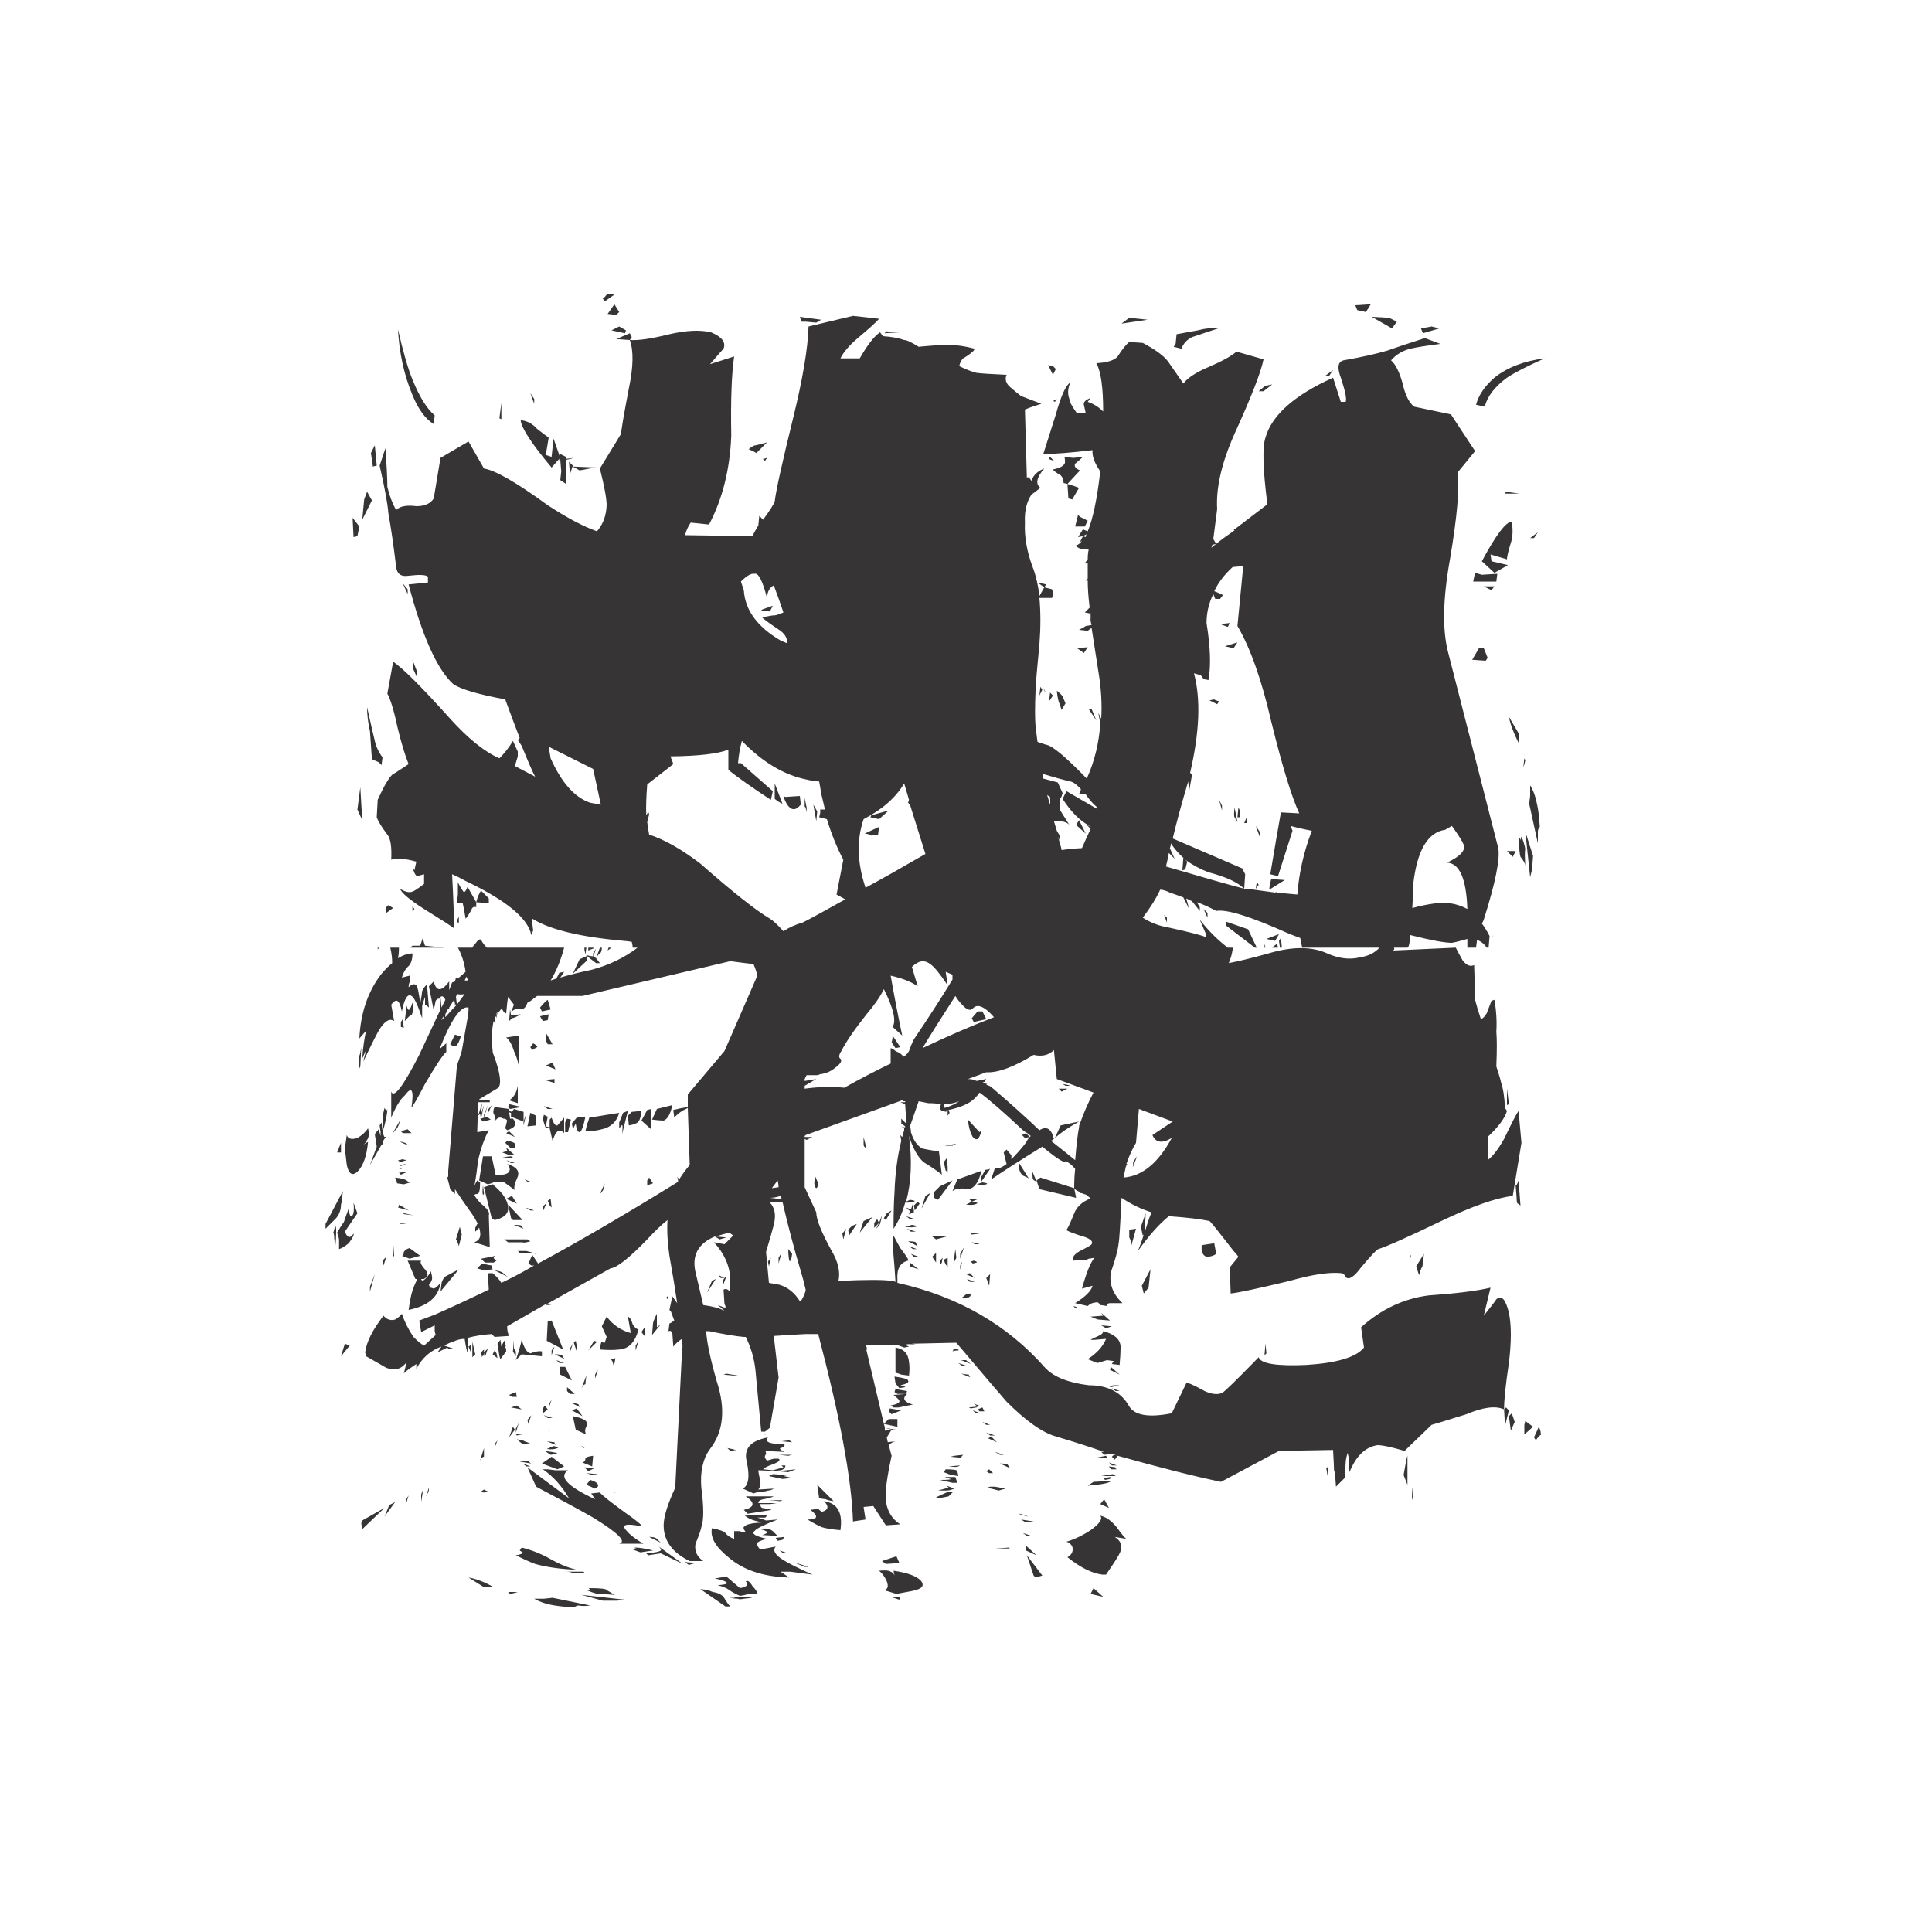 
<svg xmlns="http://www.w3.org/2000/svg" version="1.1" xmlns:xlink="http://www.w3.org/1999/xlink" preserveAspectRatio="none" x="0px" y="0px" width="100px" height="100px" viewBox="0 0 100 100">
<defs>
<g id="Layer1_0_FILL">
<path fill="#363435" stroke="none" d="
M 63.9 22.45
Q 65.2 19.6 65.4 18.6
L 64 18.2
Q 63.6 18.55 62.55 19 61.6 19.4 61.25 19.85 60.55 18.85 60.45 18.7 60.1 18.25 59.15 17.75
L 58.45 17.7
Q 58.2 17.9 57.85 18.45 57.6 18.75 56.75 18.8 57.1 19.45 57.1 21.3 56.75 20.95 56.3 20.8
L 56.45 20.6
Q 56.05 20.75 56.1 20.95
L 56.2 21.4 55.75 21.4
Q 55.35 20.85 55.35 20.65 55.2 20.25 55.4 19.8 55.05 20 54.65 21.45 54.05 23.35 54 23.5 54.85 23.5 56.55 23.3 56.5 23.75 56.95 24.4 56.7 26.55 56.3 27.5
L 56.05 27.4 55.8 27.8 56.05 27.75 56.25 27.65
Q 56.2 27.7 56.2 27.8
L 56.05 27.75 55.9 28.05 56 28
Q 55.85 28.2 55.65 28.25
L 55.9 28.4 56.35 28.45
Q 56.3 28.65 56.3 28.95
L 56.15 29.15 56.3 29.15
Q 56.3 29.5 56.3 29.95 56.25 30 56.2 30.05 56.25 30.05 56.3 30.05 56.3 30.65 56.4 31.45
L 56.15 31.7 56.4 31.75 56.45 31.75
Q 56.45 31.9 56.45 32.05
L 56.4 32.1 56.45 32.1
Q 56.45 32.2 56.5 32.35 56.25 32.4 56.2 32.4 56.15 32.45 55.85 32.6
L 56.3 32.65 56.5 32.5
Q 56.65 33.5 56.85 34.75 57.066 36.026 57 37.2
L 56.85 36.9 56.95 37.45
Q 56.851 38.97 56.25 40.3 54.597 38.595 54.15 38.55
L 53.7 38.4
Q 53.645 37.995 53.6 37.6 53.546 36.974 53.6 35.75
L 53.65 35.65 53.6 35.55
Q 53.679 34.606 53.8 33.35 53.9 32.05 53.8 30.95
L 54.45 30.95 54.5 30.8
Q 54.5 30.6 54.45 30.5
L 54.05 30.4 53.8 30.85
Q 53.7 30 53.45 29.35 53 28.15 53.05 27.05 53 26.05 53.5 25.45
L 53.4 25.6 53.85 25.25
Q 53.45 24.95 54.05 24.25 53.55 24.45 53.4 24.85
L 53.4 24.9
Q 53.2 24.6 53.15 24.75
L 53.05 21.2
Q 53.4 21.05 53.9 20.9
L 52.85 20.5
Q 52.65 20.35 52.3 20.05 51.95 19.75 52.1 19.4 50.95 19.35 50.55 19.3 50.15 19.2 49.65 18.95 49.7 18.7 49.85 18.55 50.2 18.35 50.4 18.15
L 50.45 18.05
Q 49.7 17.85 49.05 17.85 48.6 17.85 47.55 17.95 47 17.6 46.8 17.6 46.4 17.45 45.7 17.4
L 45.55 17.2
Q 45.1 17.5 44.5 18.55
L 43.5 18.55
Q 43.75 18.05 44.4 17.5 45.35 16.7 45.5 16.5
L 44.15 16.35 41.85 16.9
Q 41.8 18.6 41.05 21.65 40.2 25.1 40.1 25.95 40.056 26.128 39.5 26.9
L 39.3 26.7 39.25 27.2
Q 39.048 27.521 38.95 27.75
L 35.45 27.7
Q 35.578 27.293 35.75 27.05
L 36.7 27.15
Q 37.75 25.15 37.85 22.55 37.8 19.8 38 18.45
L 36.75 18.85
Q 37.35 18.15 37.45 18.05 37.65 17.55 36.8 17.2 35.95 17 34.65 17.3 33.25 17.65 32.6 17.6 32.9 18.45 32.55 20.1 32.15 22.2 32.15 22.45
L 31.05 24.25
Q 31.4 25.65 31.4 26.15 31.368 26.958 30.9 27.5 29.86 27.135 28.35 26.15 25.95 24.4 25.05 24.25
L 24.25 22.85 22.8 23.7 22.45 25.8
Q 22.2 26.2 21.55 26.2 20.8 26.1 20.5 26.4 20.2 25.85 20.05 25.2 20.05 24.6 19.95 23.2
L 19.65 24.1
Q 20.05 25.85 20.1 26.55 20.3 27.65 20.5 29.3 20.55 29.9 21.15 29.8 22 29.7 22.15 29.85
L 22.15 30.15 21.15 30.25
Q 22.2 34.25 23.45 35.4 24 35.8 26.15 36.2 26.55 37.3 26.9 38.2
L 26.8 38.3 27 38.6
Q 27.55 39.95 27.7 40.2
L 26.65 39.65 26.8 39.15 26.8 38.9 26.55 38.35
Q 26.25 38.85 25.85 39.25 24.7 38.75 23.3 37.2 21.1 34.75 20.35 34.25
L 20.05 35.9
Q 20.3 36.35 20.6 37.75 20.9 38.95 21.15 39.55 20.4 40.05 20.3 40.1 20 40.4 19.55 41.4
L 19.5 42.3
Q 19.6 42.6 20.05 43.2 20.3 43.5 20.25 44.5 20.65 44.35 21.55 44.6 21.5 44.8 21.45 45.05
L 21.35 44.85
Q 21.45 45.3 21.6 45.35
L 21.95 45.25 21.95 45.75
Q 21.5 46.1 21.35 46.15 21.1 46.25 20.7 46 20.85 46.35 21.95 47.05 23.4 47.95 23.5 48.05 23.5 47.1 23.4 45.25 23.75 45.4 24.1 45.6 27.25 47.1 27.5 48.4
L 27.6 48.15
Q 27.55 47.9 27.55 47.55 28.9 48.4 32.3 48.7 32.503 48.713 32.7 48.75 32.739 48.897 32.75 49.05
L 33 49.05
Q 31.95 49.85 30.6 50.2 29.65 50.4 29 50.6
L 29.2 50.3 28.95 50.35 28.8 50.65
Q 28.65 50.7 28.5 50.75 28.95 50 29.2 49.05
L 25.2 49.05
Q 25.021 48.878 24.9 48.65 24.8 48.55 24.6 48.85 24.484 48.966 24.45 49.05
L 23.7 49.05
Q 24 49.6 24.1 50.3
L 23.7 50.65
Q 23.65 50.6 23.6 50.6
L 23.55 50.8 23.4 50.85
Q 23.35 51 23.25 51.25
L 23.25 50.8
Q 22.65 51.6 22.45 50.8
L 22.2 51.05 22.45 52.3 22.55 51.8
Q 22.65 51.65 22.8 51.7 22.8 52.05 22.8 52.2
L 22.8 52.25
Q 22.15 53.65 21.7 54.6 20.45 57.05 20.25 56.5
L 20.25 57.85
Q 20.6 57 20.95 56.7 21.5 55.95 21.3 57.3 21.35 57.35 22 56.1 22.85 54.65 23.1 54.45
L 23.1 54 22.75 54.3
Q 23.65 52 24.25 52.15 24.25 52.25 24.25 52.3 24.25 52.4 24.2 52.55
L 24.2 52.7
Q 24.1 53.3 23.9 54.4 23.8 54.75 23.65 55.15
L 23.2 60.6
Q 23.2 60.7 23.2 60.9
L 23.15 60.95
Q 23.25 61.3 23.3 61.55
L 23.55 61.8 23.55 61.55
Q 23.84 62.007 24.3 62.65 24.6 63.05 24.75 63.4
L 24.7 63.35 24.6 63.55 24.6 63.75 24.8 63.55
Q 25 64.15 24.55 64.3
L 25.35 64.55 25.3 62.9
Q 25.4 62.7 24.9 62.3 24.65 62.05 24.55 61.85 24.6 61.8 24.7 61.8 24.85 61.8 24.85 61.2
L 24.7 61.1
Q 24.6 61.25 24.55 61.4 24.65 60.9 24.75 60.05 24.95 59.15 25.3 58.5
L 24.7 58.6 24.75 57.05
Q 25.2 57.05 25.35 57.05
L 25.35 56.95
Q 25.3 56.9 25 56.95 24.85 56.95 24.8 56.9
L 25.8 56.3
Q 26.05 55.95 25.55 54.6 25.5 54.5 25.5 54.4 25.4 53.5 25.55 52.85
L 25.65 52.95 25.6 52.65
Q 25.65 52.65 25.65 52.6 25.7 52.45 25.75 52.35
L 25.75 52.4 25.75 52.5
Q 25.95 52.15 26 52.25 26.1 52.45 26.2 52.45 26.25 51.85 26.3 51.6
L 26.6 52 26.45 52.4
Q 26.65 52.15 27 52.25 27.2 52.2 27.3 51.9 27.5 51.8 27.6 51.7
L 27.8 51.55 30.15 51.55 37.8 49.75
Q 38.55 49.85 39 49.9 39.15 50.25 39.2 50.5 38.55 52 37.5 54.4 36.65 55.4 35.6 56.65
L 35.6 57.3
Q 35.25 57.35 34.85 57.45
L 34.9 57.85
Q 35.15 57.55 35.6 57.35
L 35.7 60.3
Q 35.4 60.65 35.15 61.05
L 35.05 60.9
Q 35.1 61.05 35.1 61.2
L 35.05 61.2
Q 31 63.7 27.85 65.4
L 27.55 64.95 27.35 65.4 27.5 65.5 27.65 65.5
Q 26.8 66 25.95 66.4 25.8 66.15 25.5 65.9
L 25.25 65.9 25.3 66.75
Q 23.75 67.5 22.5 68.05 22.1 68.2 21.7 68.35
L 21.8 68.95 22.5 68.6 22.5 68.9 22.55 69.1 21.95 69.65
Q 21.75 69.55 21.4 69.2 21 68.6 20.8 68 20.7 68.15 20.45 68.3 20.1 68.4 19.85 68.1 19 69.2 18.9 70
L 18.95 70.2
Q 19.65 70.6 20 70.8 20.65 71.05 21.05 70.5
L 20.9 71.1
Q 20.95 71 21.55 70.6
L 21.55 70.85
Q 22 70 22.85 69.7
L 22.65 70 23.15 69.75 23.2 69.8 23.45 69.8 23 69.65
Q 23.25 69.5 23.45 69.45 23.75 69.3 24.05 69.3 24.15 69.95 24.2 70
L 24.2 69.25
Q 24.75 69.1 25.45 69.05
L 25.6 69.2 26.35 69.15
Q 26.25 68.95 26.25 68.65
L 28.25 67.5 28.3 67.55 28.55 67.55 28.3 67.5 31.6 65.65
Q 32.1 65.6 33.5 64.15 34.1 63.5 34.55 63.15 34.5 64 34.65 65 34.9 66.4 35.05 67.45 34.95 67.3 34.8 67.1
L 34.65 67.8
Q 34.75 67.9 34.75 67.95
L 34.9 68.35
Q 34.7 68.5 34.65 68.5
L 34.6 68.9
Q 34.75 68.85 34.8 69
L 34.85 69.7
Q 35.05 69.45 35.3 69.3 35.35 69.75 35.3 69.95
L 34.95 77
Q 34.35 78.3 34.35 78.95 34.35 80.15 35.7 80.8
L 36.4 80.8
Q 35.9 80.45 36 79.9 36.25 79.3 36.3 79.05 36.5 78.5 36.3 77 36.2 75.75 36.75 75 37.8 73.65 37.1 71.5 36.6 69.75 36.55 68.9 36.65 68.9 36.7 68.9 37.9 69.15 38.5 69.2
L 38.6 69.2
Q 39 70 39.1 70.9 39.4 74.05 39.4 74.1
L 39.6 74.1 39.85 73.9 40.3 71.3 40.05 69.15
Q 40.75 69.1 41.7 69.05 42.05 69.05 42.35 69.05 44.05 75.5 44.15 78.75
L 44.8 78.65 44.7 78 45.2 77.95 45.85 78.95 46.6 78.9
Q 45.75 78.35 45.85 77.15 45.9 76.5 46.15 75.35
L 46 74.8
Q 46.15 74.65 46.35 74.6
L 45.95 74.65 45.9 74.4 46.15 74 45.8 74.05 45.8 73.9 45.75 73.7 44.85 69.9
Q 44.9 69.75 44.8 69.6 44.85 69.6 44.9 69.6
L 46.4 69.6 46.8 69.75 47.05 69.7
Q 46.9 69.65 46.9 69.6 46.95 69.55 47.4 69.6
L 47.2 69.55 49.5 69.5
Q 51.7 72.1 52.1 72.55 53.6 74.05 54.65 74.35 56 74.75 57.15 75.15
L 57 75.15 57.15 75.3 57.55 75.25
Q 57.65 75.25 57.75 75.3
L 57.65 75.3 57.55 75.4 57.7 75.55 57.85 75.35
Q 61.25 76.3 63.2 76.7
L 66.2 75.1 69 75.05
Q 69.05 75.95 69.05 76.1 69.1 76.15 69.15 76.95
L 69.6 76.5
Q 69.65 75.8 69.65 75.75 69.65 75.55 69.75 75.2
L 69.8 75.4 69.85 76.2
Q 70.35 74.95 71.3 74.8 71.7 74.8 72.7 75.1
L 74.1 73.75
Q 74.3 73.7 75.9 73.2 77.2 72.65 77.85 72.95 77.85 72.2 78.1 70.55 78.3 68.9 78.1 67.95 77.85 66.9 77.45 67.25 77.4 67.35 76.8 68.1
L 77.15 66.65
Q 76.1 66.9 73.95 67.05 72 67.3 70.45 68.7
L 70.6 69.75
Q 70 70.5 67.6 70.65 65.3 70.75 65.15 70.25 63.4 72.05 63.25 72.1 62.9 72.25 62.35 72 61.45 71.5 61.4 71.6
L 60.65 73.15
Q 58.9 73.5 58.45 72.8 57.85 71.7 56.35 71.7 54.75 71.5 54.1 70.8 51.15 67.45 46.45 66.4 46.45 66.3 46.45 66.2 46.4 65.4 47 65.25 47.1 65.25 46.6 64.6 46.35 64.15 46.25 63.95 46.2 64.4 46.25 65 46.3 65.5 46.35 66.35 46.25 66.3 46.15 66.3 45.55 66.2 43.4 66.3 43.55 65.6 43.05 64.75 42.25 63.3 42.25 62.75
L 41.65 61.45 41.65 58.95 41.75 59 42.05 58.85 41.65 58.85 41.65 58.8 41.7 58.75 46.7 56.95 46.75 57 46.85 57 46.85 57.05 46.6 57.05 46.85 57.15
Q 46.9 57.75 46.9 58.15
L 46.65 57.9 46.65 58.15 46.85 58.3 46.85 58.35
Q 46.75 58.35 46.65 58.3
L 46.8 58.4
Q 46.8 58.45 46.8 58.5 46.75 58.65 46.7 58.85
L 46.6 58.75 46.65 59.05
Q 46.35 60.25 46.3 61.7 46.25 62.4 46.25 63.6 46.65 63 46.85 62.25 47.15 62.25 47.3 62.2 47.45 62.15 47.1 62.1
L 46.9 62.2
Q 47.3 60.7 47.05 58.8 47.35 59.75 47.8 60.15 48.45 60.55 48.75 60.8
L 48.6 59.6
Q 47.95 59.5 47.75 59.45 47.35 59.25 47.15 58.6 47.15 58.45 47.1 58.3
L 47.55 57 48.05 57.1
Q 48.4 57.1 48.7 57.15
L 48.65 57.4 48.75 57.5 49 57.55 48.95 57.5
Q 49 57.45 49.05 57.45
L 49.05 57.75 49.15 57.6 49.1 57.45
Q 50.05 57.25 50.45 56.85 50.6 56.7 50.7 56.55 51.4 57.05 53 58.55 53.2 58.65 53.35 58.8
L 53.3 58.85
Q 53.2 58.95 53.1 59.15 52.75 59.6 52.35 60
L 52.35 59.8 52.1 59.5 51.95 59.65 52.1 60.25
Q 51.7 60.55 51.5 60.45
L 51.3 61.05
Q 52.25 60.4 53.95 59.35 55.1 60.3 55.15 60.1 55.4 60.2 55.65 60.5 55.6 60.95 55.6 61.5 55.65 61.6 55.9 61.7
L 55.9 61.75
Q 56 61.75 56.1 61.8 56.3 61.85 56.35 61.95 56.4 61.95 56.4 62.05 55.8 62.3 55.6 62.8 55.3 63.55 55.2 63.65 55.15 63.7 55.9 63.95 56.65 64.15 56.5 64.4 56.5 64.45 55.9 64.75 55.45 65 55.55 65.25
L 56.25 65.2 56.35 65.15
Q 56.4 65.15 56.65 65.1 56.35 65.45 56 66.7
L 56.55 66.55
Q 56.45 66.95 55.65 67.45
L 56.3 67.6
Q 56.4 67.5 56.45 67.5 56.45 67.45 56.8 67.4 56.95 67.5 56.95 67.55 57 67.55 57.3 67.6 57.3 67.45 57.45 67.45
L 58.1 67.45
Q 57.35 66.75 57.5 65.85 57.85 64.85 57.9 64.35 57.95 64.15 58.05 62 58.8 62.5 59.6 62.75 59.4 63.25 59.25 63.8
L 59.3 62.8 59.05 63.5 59.15 63.95 59.2 63.9
Q 59.1 64.25 58.9 64.75 59.75 63.55 60.5 62.95 61.9 63.05 62.6 63.2 62.65 63.2 63.85 64.75 64 64.9 64.1 65.05 63.85 65.35 63.65 65.6
L 63.7 66.95
Q 64.25 66.9 66.75 66.3 68.5 65.8 69.45 65.9 69.6 65.95 69.65 66.1 69.9 66.35 70.45 65.6 71.25 64.65 71.35 64.65 72 64.45 74.6 63.2 77 62.05 78.3 61.9
L 78.75 59.15 78.6 57.5
Q 78.45 57.7 77.85 58.95 77.4 59.75 77 60.05
L 77 58.85
Q 77.85 58.05 78 57.5
L 77.9 57.35
Q 77.85 56.45 77.7 56.05 77.65 55.8 77.45 55.2 77.5 53.95 77.45 53.4 77.5 52.6 77.35 51.75
L 77.2 51.8
Q 77.1 52.05 76.95 52.45 76.8 52.7 76.65 52.75 76.45 52.15 76.35 51.75 76.35 51.25 76.3 49.95 76 50.1 75.7 49.7 75.45 49.25 75.35 49.05
L 72.1 49.2
Q 72.2 49.15 72.15 49.05
L 72.85 49.05
Q 72.887 49.025 72.9 49 72.968 48.848 73 48.4 74.572 48.8 75.15 48.8 75.413 48.756 75.95 48.6 75.952 48.846 75.95 49.05
L 76.4 49.05
Q 76.428 48.855 76.45 48.65 76.753 48.755 76.95 49.05
L 77.05 49.05 77.1 48.45
Q 76.926 48.102 76.7 47.8 76.76 47.714 76.8 47.6 77.7 44.75 77.55 43.9
L 74.95 33.75
Q 74.5 32 75.05 28.95 75.6 25.7 75.45 24.45
L 76.35 23.35 75.1 21.45 73.2 21.05
Q 72.8 20.75 72.6 19.85 72.35 18.95 72 18.65 72.4 18.2 73 18.05 73.4 17.95 74.55 17.8
L 73.75 17.5
Q 72.35 17.95 71.8 18.15 70.95 18.4 69.55 18.65 69.1 18.75 69.4 19.55 69.75 20.6 69.65 20.8
L 69.4 20.8 69 19.55
Q 66 20.9 65.5 22.65 65.25 23.4 65.6 26.1 64.55 26.9 63.9 27.4
L 63.85 27.4 63.9 27.45
Q 63.25 27.9 62.95 28.15 62.75 28.3 62.7 28.35
L 62.75 28.2 62.95 28.15 62.8 27.9 63 26.35
Q 62.9 24.7 63.9 22.45
M 47 41.55
L 47.1 41.65 47.9 44.2
Q 46.113 45.238 44.8 45.95 44.149 44.013 44.7 42.4 46.15 41.65 46.8 40.55
L 47.05 41.4 47 41.55
M 42.4 40.45
Q 42.457 40.74 42.5 41.05 42.6 41.5 42.7 41.9
L 42.6 41.9 42.55 41.9
Q 42.488 41.9 42.45 41.9 42.467 42.04 42.45 42.1
L 42.4 42.3 42.8 42.4
Q 43.15 43.55 43.65 44.5
L 43.3 46.3
Q 43.539 46.429 43.75 46.55 42.12 47.465 41.55 47.75 41 47.9 40.55 48.2 40.1 47.7 39.85 47.55 38.75 46.9 36.25 44.7 34.766 43.571 33.6 43.2 33.544 42.925 33.5 42.55
L 33.6 42.15 33.55 42
Q 33.509 42.124 33.45 42.2 33.423 41.545 33.5 40.6
L 34.85 39.55
Q 34.85 39.524 34.7 39.15 36.913 39.124 37.7 38.8
L 37.7 39.85
Q 38.45 40.45 39.9 41.4
L 40 40.95 38.35 39.5 38.2 39.5
Q 38.25 38.9 38.4 38.35 40 40 41.75 40.35 42.101 40.436 42.4 40.45
M 56.2 41.1
Q 56.224 41.167 56.25 41.2 56.567 41.612 56.75 41.75 56.779 41.825 56.75 41.85
L 55.2 40.95 55 41.35
Q 55.55 42.2 56.15 42.6 56.353 42.739 56.5 42.8
L 56.5 42.8 56.25 42.7 56.45 42.9
Q 56.16 43.528 56 43.9 55.476 43.921 54.95 44 54.874 43.645 54.75 43.3
L 54.85 43.5 54.85 43.25 54.7 43
Q 54.63 42.779 54.55 42.5 55.167 42.471 55.35 42.7
L 54.85 41.9
Q 54.85 41.35 54.9 41.3 54.95 41.25 55 41.05
L 54.75 40.5 54 40.3
Q 54.001 40.194 53.95 40.05 54.892 40.333 55.4 40.45 55.621 40.487 55.95 40.85 55.916 40.985 55.85 41.1 56.045 41.1 56.2 41.1
M 54.35 41.25
Q 54.371 41.499 54.35 41.65 54.28 41.413 54.2 41.15
L 54.35 41.25
M 60.35 44.85
Q 60.429 44.537 60.5 44.15 60.658 44.308 60.8 44.45
L 60.55 43.9
Q 60.601 43.804 60.6 43.65 60.902 44.096 61.25 44.4
L 61.2 45.05 61.35 45 61.45 44.6 61.35 44.5
Q 61.9 44.9 62.55 45.15 63.9 45.5 64.4 46
L 64.45 45.25 64.3 44.95 60.7 43.4
Q 60.989 42.171 61.5 40.45 61.524 40.663 61.55 40.95
L 61.7 40.1 61.6 40
Q 62.336 36.849 61.8 34.85
L 62.15 34.95
Q 62.2 35 62.3 35.15
L 62.55 35.2
Q 62.75 34.1 62.45 32.25 62.45 31.45 62.8 30.75
L 62.9 31 63.15 31 63.3 30.8
Q 63 30.65 62.85 30.6 63.15 29.95 63.8 29.35
L 64.35 29.3 64.05 32.4
Q 65.05 34.1 65.8 37.35 66.65 40.8 67.25 42.1
L 66.3 42.05
Q 66.1 43.15 65.75 45.25
L 66.15 45.35 66.9 43 66.8 42.75
Q 67.35 42.9 67.9 43 67.279 44.621 67.15 46.3
L 66.05 46.2 66.1 46.15
Q 66.058 46.171 66 46.2
L 64.9 46.05
Q 64.7 46 64.4 46 63.266 45.706 60.35 44.85
M 74.8 42.95
L 75.15 42.75
Q 75.65 43.45 75.75 43.7 75.95 44.15 74.9 44.65 75.868 44.696 75.95 47.05 75.535 46.825 75.05 46.75 74.392 46.656 73.1 47 73.138 46.451 73.15 45.75 73.45 43.15 74.8 42.95
M 38.35 30.1
Q 38.8 29.65 39.05 29.7 39.35 29.6 39.7 30.95 39.72 30.472 40.05 30.3 40.296 30.938 40.55 31.7 40.2 31.85 40.1 31.85 39.95 31.85 39.45 31.95 39.5 32.05 40.4 32.65 40.765 32.934 40.75 33.3 40.592 33.236 40.4 33.15 38.6 32.1 38.5 30.55
L 38.35 30.1
M 28.5 39.25
L 28.4 38.65 30.7 39.8
Q 30.885 40.672 31.1 41.65 30.835 41.603 30.55 41.55 29.35 41.15 28.5 39.25
M 40.3 61.45
L 39.95 61.5
Q 40.1 61.3 40.25 61.1 40.3 61.3 40.3 61.45
M 24.05 50.75
L 24.15 50.55
Q 24.2 50.65 24.2 50.75 24.1 50.75 24.05 50.75
M 23.6 51.6
L 23.65 51.45
Q 23.85 51.5 24.05 51.45 23.9 51.65 23.65 52
L 23.6 51.6
M 22.8 51.6
Q 22.95 51.5 23.05 51.75 22.95 51.95 22.85 52.15
L 22.8 51.6
M 23.25 52.25
L 23.25 52.15 23.5 51.75
Q 23.55 51.9 23.55 52 23.6 51.95 23.6 52.05 23.35 52.3 23.05 52.65
L 23.05 52.5 23.2 52.2 23.25 52.25
M 22.85 52.8
L 22.95 52.6 22.95 52.7 23 52.7
Q 22.9 52.75 22.85 52.8
M 40.45 62.05
Q 40.35 62.05 40.3 62.05 40.25 62.05 39.85 62 40.1 62 40.4 61.9 40.45 61.95 40.45 62.05
M 40.05 63.4
Q 40.25 62.6 39.8 62.2 40.35 62.2 40.5 62.2 40.9 63.95 41.45 65.8 41.6 66.3 41.7 66.75 41.7 66.85 41.65 66.95 41.5 67.35 41.4 67.35 41 66.7 40.35 66.5 40.05 66.45 39.8 66.4
L 39.65 64.8
Q 39.95 63.8 40.05 63.4
M 37 64
L 37.25 64.15 37.6 64.05 37.05 64
Q 37.35 63.9 37.75 63.8
L 37.95 63.95 37.5 64.4 36.95 64.3
Q 37.75 65.15 37.8 66.2 37.8 66.6 37.8 66.9 37.65 66.65 37.45 66.75
L 37.5 67.5 37.55 67.6
Q 37.55 67.65 37.55 67.7
L 37.15 67.55
Q 37.35 67.7 37.5 67.85 37.15 67.65 36.4 67.55 36.15 66.5 36 65.85 35.7 64.55 37 64
M 53.5 54.6
Q 54.15 54.75 54.55 54.35
L 54.7 55.85 56.6 56.55
Q 56.2 57.3 55.9 58.15 55.85 58.25 55.85 58.35 55.75 58.85 55.65 60.05 55.1 59.6 54.4 59.05 54.5 59 54.55 58.95 54.35 58.15 53.8 58.5 52.75 57.5 51.35 56.3 51.25 56.2 51.05 56.15
L 51.1 56.1 51.05 56.1
Q 50.95 56.05 50.85 56
L 50.95 56
Q 51 55.95 51.05 55.85
L 50.55 55.95
Q 50.35 55.85 50.1 55.85
L 51.05 55.5
Q 51.95 55.55 53.5 54.6
M 58.95 57.4
L 60.7 58.05 59.65 58.75
Q 59.9 59.35 60.65 58.9 59.6 60.85 58.15 60.95 58.2 60.7 58.25 60.5 58.25 60.4 58.35 60.25
L 58.3 60.25
Q 58.5 59.65 58.8 59.15
L 58.95 57.4
M 48.15 49.9
Q 48.45 50.1 49.05 51
L 48.95 50.3 49.3 50.45
Q 49.3 50.6 49.3 50.7 48.45 52.1 47.3 53.8 47.15 54.1 47.05 54.4 47 54.5 46.9 54.6 46.85 54.65 46.75 54.7 46.7 54.55 46.35 54.4 46.25 54.3 46.1 54.25
L 46.1 55.05
Q 44.95 55.6 43.7 56.3 42.75 56.2 41.65 56.35
L 41.65 56.2
Q 41.9 56.05 42.25 55.85
L 41.65 55.95 41.65 55.85 41.75 55.65
Q 42.05 55.65 42.3 55.65 42.35 55.65 42.45 55.6 42.9 55.55 43.25 55.25 43.65 54.95 43.5 54.8 43.35 54.7 43.55 54.4 43.9 53.7 44.85 52.5 45.45 51.8 45.75 51.2 46.5 52.7 46.2 53.15
L 46.7 53.6
Q 46.45 52.45 46.1 50.5 47 50.7 47.5 51.05
L 47.2 50.05
Q 47.7 49.55 48.15 49.9
M 49.45 51.55
Q 49.6 51.8 49.8 52 50.15 52.4 50.35 52.2 50.7 51.8 51.45 52.65 49.75 53.3 47.75 54.25 48.35 53.25 49.45 51.55
M 42.05 57.15
Q 42.001 57.152 41.95 57.2
L 42 57.15 42.05 57.15
M 48.85 57.15
Q 49 57.15 49.05 57.15 49.4 57.1 49.65 57 49.45 57.15 49.05 57.3 49 57.3 48.9 57.35
L 48.85 57.15
M 60.45 48
Q 59.759 47.889 59.15 47.5 59.768 46.678 60.05 46.05 60.25 46.05 60.55 46.2 60.85 46.3 61.25 46.45
L 61.55 47.05 61.4 46.5
Q 61.5 46.55 61.7 46.65
L 62.1 47.15 62.1 46.95 61.95 46.7
Q 62.4 46.85 62.95 47.15 63.75 47 66.65 48.3 66.979 48.436 67.3 48.55 67.346 48.808 67.4 49.05
L 71.4 49.05
Q 71.05 49.45 70.4 49.55 69.6 49.75 68.7 49.35 67.5 48.8 65.65 49.35 64.4 49.7 63.6 49.85 63.75 49.5 63.8 49.15 63.8 49.1 63.8 49.05
L 63.55 49.05
Q 62.76 48.452 62.1 47.6
L 62.4 48.3 62.4 48.5
Q 62.05 48.35 60.45 48
M 66.1 48.85
Q 65.9 48.983 65.85 49.05
L 66.15 49.05
Q 66.13 48.941 66.1 48.85
M 66.3 48.55
L 66.2 48.7 66.25 49.05 66.35 49.05 66.3 48.55
M 65.45 48.85
Q 65.45 48.96 65.45 49.05
L 65.5 49.05 65.45 48.85
M 63.45 47.7
L 63.45 47.9 64.95 49.05 65.05 49.05 64.6 48.1 63.45 47.7
M 66 48.7
L 66.2 48.35 65.55 48.6 66 48.7
M 62.3 47.05
L 62.5 47.5 62.5 47.25 62.3 47.05
M 60.25 47.35
L 60.4 47.75 60.4 47.5 60.25 47.35
M 51.05 52.75
L 50.85 52.35 50.6 52.35 50.3 52.7 50.4 52.9 51.05 52.75
M 46.2 53.6
Q 46.2 53.8 46.15 53.95
L 46.35 54.25 46.6 54.2 46.2 53.6
M 58.85 59.85
L 58.65 60.15 58.65 60.4 58.85 59.85
M 54.9 58.25
L 54.6 58.9
Q 55.05 58.5 55.85 58.05
L 54.9 58.25
M 54.95 56.5
L 55.25 56.35 54.8 56.35 54.95 56.5
M 55.4 56.2
L 55.25 56.15
Q 55.2 56.15 55 56.1
L 55.15 56.2 55.4 56.2
M 37.3 66.15
L 37.5 66.15 37.2 66 37.3 66.15
M 37.6 66.05
L 37.5 66.15 37.4 66.3 37.4 66.6 37.6 66.05
M 37.05 66.2
L 36.85 66.3 36.6 66.9 37.05 66.2
M 41 64.9
L 40.8 64.65
Q 40.8 64.95 40.85 65.25 40.95 65.35 41 64.9
M 40.3 65.1
L 40.3 65.4 40.45 64.85 40.3 65.1
M 39.8 65.55
L 39.9 65.1 39.75 65.3 39.8 65.55
M 40 31.35
L 39.45 31.55 39.4 31.6 39.85 31.65 40 31.35
M 65.05 45.65
L 65 46 65.15 45.8 65.05 45.65
M 65.8 45.5
Q 65.7 45.85 65.7 46.05
L 66.5 45.55 65.8 45.5
M 65 42.75
L 65.2 43.3 65.2 43.05 65 42.75
M 64.55 42.6
L 64.55 42.25 64.4 42.6
Q 64.5 42.6 64.55 42.6
M 64.05 42.55
L 63.9 41.8
Q 63.85 42.25 63.9 42.3
L 64.05 42.55
M 64.05 42.3
L 64.2 42.3 64.2 42 64.1 41.8 64.05 42.3
M 63.25 41.7
L 63.1 41.4 63.25 41.95 63.25 41.7
M 63.1 36.3
Q 62.9 36.25 62.85 36.2
L 62.6 36.25 63 36.45 63.1 36.3
M 63.55 32.45
L 63.65 32.25 63.15 32.3 63.55 32.45
M 63.85 33.55
L 64.05 33.25 63.4 33.45 63.85 33.55
M 55.85 42.45
L 55.7 42.7 56.2 43.15 55.85 42.45
M 40.1 40.55
L 40.1 41.35
Q 40.35 41.55 40.5 41.6
L 40.1 40.55
M 42.25 42.5
L 42.3 42 42.1 41.65 42.25 42.5
M 41.65 41.3
L 41.65 41.75
Q 41.7 41.75 41.75 42.05
L 41.75 41.8 41.65 41.3
M 41.4 41.2
L 40.65 41.25 40.55 41.2
Q 40.7 41.7 40.95 41.85 41.15 41.95 41.35 41.75
L 41.45 41.65 41.4 41.2
M 45.1 42.2
L 45.05 42.3 45.5 42.4 46 41.95 45.1 42.2
M 45.45 43.2
L 45.5 42.8 44.75 43.15
Q 44.95 43.15 45.1 43.25
L 45.45 43.2
M 46 73.45
L 45.75 73.7 46.45 73.85 46.45 73.45 46 73.45
M 45.8 73.9
L 46.15 74 46.35 74 45.8 73.9
M 53.65 61.1
L 53.8 61.55 55.7 62 55.6 61.5 53.85 60.95 53.65 61.1
M 53.1 58.65
L 52.9 58.75 53.05 58.9 53.3 58.85 53.1 58.65
M 77.95 72.85
L 77.85 72.95 77.9 73.8 78.1 73 77.95 72.85
M 25.6 69.7
L 25.65 69.65 25.6 69.2 25.6 69.7
M 25.65 52.6
Q 25.698 52.648 25.7 52.7 25.701 52.548 25.75 52.4
L 25.65 52.6
M 32.6 17.6
L 32.7 17.45 32.6 17.25 31.9 17.55 32.6 17.6
M 54.05 30.4
L 54.15 30.25 53.7 30.15 54.05 30.4
M 68.65 76
Q 68.7 76.35 68.75 76.5
L 68.75 75.9 68.65 76
M 72.85 76.85
L 72.85 75.35
Q 72.8 75.45 72.65 76.35
L 72.85 76.85
M 73.1 77.65
Q 73.15 77.35 73.15 77.3 73.15 77.2 73.15 76.75 73.05 77.4 73.1 77.65
M 46.1 82.65
L 46.55 82.8 46.6 82.65 46.1 82.65
M 46.25 81.3
L 46.3 81.55
Q 46.25 81.4 46.1 81.35 45.95 81.25 45.5 81.3 45.75 81.5 45.9 81.85 46.05 82.25 45.75 82.3
L 46.4 82.5 47.2 82.35
Q 48 82.2 47.65 81.8 47.3 81.45 46.25 81.3
M 45.85 80.95
L 46.55 80.9 46.4 80.55 45.65 80.8 45.85 80.95
M 41.85 81.1
L 41.05 80.85 41.65 81.1 41.85 81.1
M 42.4 77.55
Q 42.7 77.6 42.75 77.6 42.8 77.65 43.15 77.7
L 42.3 76.85 42.4 77.55
M 40.55 80.4
L 40.8 80.4 40.35 80.25 40.55 80.4
M 42.65 77.7
Q 43.05 78.1 42.55 78.25 42.45 78.2 42.35 78.1 42.3 78.1 41.95 78.15 42.6 78.65 41.8 78.65 42.2 78.9 42.55 79.05 42.9 79.15 43.5 79.2 43.7 77.85 42.65 77.7
M 40.8 76.2
L 41.2 76.05 40.25 76.15 40.8 76.2
M 41 74.65
L 40.85 74.55 40.45 74.6 41 74.65
M 40.8 75.35
L 41 75.3 40.3 75.3 40.8 75.35
M 49.6 75.9
L 49.7 75.85 49.1 75.9
Q 49.55 75.95 49.6 75.9
M 49.35 77.2
L 49.1 77.2 48.45 77.5 48.55 77.55
Q 48.9 77.5 49.1 77.45
L 49.35 77.2
M 49 76.9
L 49.1 77 48.55 77.15
Q 48.8 77.15 49 77.15 49.15 77.15 49.4 77.05
L 49 76.9
M 48.9 76.45
Q 49 76.5 49.2 76.55 49.25 76.6 48.65 76.6
L 49.3 76.75 49.55 76.75 49.45 76.45 48.9 76.45
M 48.85 76.2
Q 49 76.25 49.1 76.3 49.25 76.35 49.6 76.4 49.6 76.35 49.55 76.15 49.55 76.05 48.95 76.05
L 48.85 76.2
M 49.85 75.3
L 49.4 75.35 49.2 75.4
Q 49.7 75.45 49.75 75.45 49.75 75.4 49.85 75.3
M 56.6 82.2
L 56.45 82.5 57.1 82.65 56.6 82.2
M 53.15 80.5
L 53.5 81.55 53.6 81.65 53.95 81.55 53.15 80.5
M 52.85 78.65
L 53.1 78.8 53.5 78.75 52.85 78.65
M 52.95 78.4
Q 52.85 78.35 52.7 78.35
L 53.2 78.5
Q 53.05 78.4 52.95 78.4
M 53.1 80
L 53.1 80.25 53.65 80.5 53.1 80
M 52.95 79.35
L 53.15 79.5 53.4 79.5 52.95 79.35
M 52.25 80.1
L 51.5 80.15 52.25 80.15 52.25 80.1
M 52.3 76
Q 52.2 75.9 52.15 75.8 52.05 75.75 51.75 75.75
L 52.3 76
M 51.25 76.95
L 51.1 77 51.7 77.15
Q 51.85 77.1 52.05 77.05
L 51.5 76.95 51.25 76.95
M 51.2 76.05
L 51.05 76.15 51.2 76.25 51.4 76.25 51.2 76.05
M 51.5 75.15
L 51.75 75.3 51.95 75.3 51.5 75.15
M 51.25 74.3
L 51.5 74.3 51.05 74.15 51.25 74.3
M 51.3 74.35
L 51.15 74.45 51.6 74.65 51.3 74.35
M 56.95 78.45
Q 57.15 78.7 56.45 79.2 55.85 79.6 55.2 79.8 55.4 79.85 55.5 80.05 55.6 80.4 55.25 80.6 56.25 81.4 57.05 81.5
L 57.25 81.5
Q 57.7 80.85 57.9 80.5 58.25 79.9 57.7 79.55
L 58.3 79.65
Q 58.2 79.6 57.8 79.05 57.4 78.55 56.95 78.45
M 57.15 77.6
L 56.95 77.85 57.4 78.05 57.15 77.6
M 57.55 75.85
L 57.8 75.85 57.4 75.7 57.55 75.85
M 57.45 76.55
L 57.5 76.45 57.1 76.5 57.2 76.6 57.45 76.55
M 57.8 76.05
Q 57.65 75.95 57.75 75.95
L 57.4 75.9 57.5 76.05 57.8 76.05
M 57.75 76.4
L 57.6 76.3 57 76.4 57.75 76.4
M 56.6 76.7
L 56.3 76.9
Q 57.45 76.8 57.5 76.65
L 56.6 76.7
M 57.3 75.45
L 57.25 75.35 56.75 75.45 57.3 75.45
M 57.95 72
L 57.55 71.85 57.75 72 57.95 72
M 57.65 71.7
L 57.4 71.75 57.5 71.8 57.95 71.7
Q 57.7 71.7 57.65 71.7
M 57.5 70.75
L 57.45 70.9 57.95 71.15 57.5 70.75
M 56.45 69.35
L 56.65 69.35 57.25 69.3
Q 57 69.9 56.3 70.35
L 56.8 70.55 57.3 70.4 57.65 70.45
Q 57.6 70.5 57.55 70.6
L 57.95 70.65
Q 58 70.1 58 69.8 58.05 69.15 57.1 68.9 57.1 69.05 56.85 69.15 56.5 69.3 56.45 69.35
M 56.45 68.15
Q 56.8 68.3 56.85 68.3 56.9 68.3 57.45 68.35
L 57 67.95 57.1 68.1 56.45 68.15
M 57.25 68.75
L 57.55 68.65 57 68.6 57.25 68.75
M 50.95 73.05
L 50.85 72.85 50.6 72.95 50.7 73.05 50.95 73.05
M 51.25 73.75
L 50.85 73.6 51.05 73.75 51.25 73.75
M 51.2 66.55
L 51.25 65.95 51.05 66.15 51.2 66.55
M 55.55 67.6
L 55.65 67.7 55.75 67.65
Q 55.7 67.65 55.55 67.6
M 59.45 66.65
L 59.55 65.7 59.1 66.55 59.2 66.95 59.45 66.65
M 58.45 63.65
L 58.45 64.05
Q 58.55 64.2 58.55 64.5
L 58.8 63.6 58.45 63.65
M 50.35 73
L 50.5 73.15 50.75 73.15 50.35 73
M 50.25 72.9
Q 50.5 72.85 50.55 72.85
L 50.6 72.8 50.15 72.85 50.25 72.9
M 50.4 72.65
L 50.6 72.8 50.8 72.8 50.4 72.65
M 46 73.05
L 46.15 73.2 46.65 73 46.05 72.9
Q 46.05 73 46 73.05
M 46.35 71.6
L 46.55 71.85 46.85 71.8
Q 46.85 71.75 46.6 71.7 47.1 71.6 47 71.45 47 71.35 46.3 71.25
L 46.35 71.6
M 46.95 72.15
L 46.9 72.15 46.25 72.2
Q 46.55 72.45 46.55 72.5 46.6 72.65 46.1 72.75
L 46.25 72.85 46.5 72.85 47.25 72.7
Q 46.55 72.5 46.95 72.15
M 46.9 72.15
L 46.95 72 46.35 71.9 46.3 72.05 46.45 72.15 46.9 72.15
M 47.05 70.5
Q 47 69.85 46.35 69.75
L 46.35 71.05
Q 46.55 71.1 46.65 71.15
L 47.05 71.2
Q 47.1 70.8 47.05 70.5
M 50.15 71.15
Q 50.1 71.15 49.75 71.1
L 50.25 71.3
Q 50.15 71.25 50.15 71.15
M 50.05 70.7
L 49.6 70.55 49.8 70.7 50.05 70.7
M 49.75 70.4
L 50.25 70.6
Q 50.05 70.45 50 70.4
L 49.75 70.4
M 49.35 69.8
Q 49.35 69.9 49.3 69.95 49.4 69.9 49.6 69.9 49.7 69.85 49.35 69.8
M 43.9 63.65
L 43.95 63.95 44.35 63.35 44.1 63.45 43.9 63.65
M 43.65 64.15
L 43.8 63.6 43.6 63.85 43.65 64.15
M 45.35 63.6
Q 45.5 63.45 45.55 63.35 45.6 63.2 45.65 62.9
L 45.5 63.3 45.35 63.6
M 45.4 63.1
L 45.25 63.3 45.25 63.55 45.5 63.3 45.4 63.1
M 45.15 63
L 44.7 63.2 44.5 63.8 45.15 63
M 49.35 65.4
L 49.5 65.1 49.45 64.65 49.35 65.4
M 50 67
L 49.75 67.2
Q 50.05 67.15 50.15 67.15 50.3 67.05 50.2 66.95
L 50 67
M 48.25 65.05
L 48.45 65.35 48.45 64.85 48.25 65.05
M 48.75 65.35
Q 48.75 65.25 48.8 65.1
L 48.65 65.25 48.65 65.5 48.75 65.35
M 49.05 65.6
L 49.05 65.1 48.85 65.2
Q 48.95 65.5 49 65.5
L 49.05 65.6
M 50 65.95
L 50.45 66.15 50.2 65.9 50 65.95
M 50.05 66.2
L 50.2 66.35 50.45 66.35 50.05 66.2
M 49.8 65.3
L 49.7 65.5 49.7 65.7 49.75 65.6
Q 49.75 65.5 49.8 65.3
M 50.35 65.4
L 50.55 65.35
Q 50.6 65.3 50.4 65.25
L 50.25 65.3 50.35 65.4
M 47.3 65.05
L 47.55 65.05 47.15 64.9 47.3 65.05
M 47.55 65.7
L 47.1 65.35 47.1 65.55 47.55 65.7
M 47.4 64.3
Q 47.35 64.25 47 64.25
L 47.5 64.5
Q 47.4 64.35 47.4 64.3
M 47.45 64.65
L 47.05 64.5 47.25 64.65 47.45 64.65
M 47.4 63.75
L 46.95 63.6 47.15 63.75 47.4 63.75
M 46.85 63.5
Q 47.2 63.55 47.4 63.5 47.55 63.45 47.2 63.4
L 46.85 63.5
M 46.15 62.65
L 45.9 62.8 45.75 63.05 45.85 63.15 46.15 62.65
M 47.35 63.1
L 46.9 62.95 47.1 63.1 47.35 63.1
M 47.25 62.3
L 47.15 62.6 46.9 62.5 47.05 62.65 47.1 62.65 47.05 62.85 47.3 62.75 47.3 62.65 47.25 62.3
M 47.9 61.9
L 47.7 62.55 48.15 61.75 47.9 61.9
M 47.6 62.3
L 47.5 62.2 47.3 62.4 47.35 62.65 47.6 62.3
M 50.3 64.3
L 50.45 64.4 50.7 64.4
Q 50.55 64.35 50.65 64.35
L 50.3 64.3
M 50.2 63.8
L 50.3 63.9 50.7 63.85 50.2 63.8
M 49.9 64.55
L 49.7 64.9 49.7 65.15 49.9 64.55
M 48.25 64
L 48.45 64.15 49 64 48.25 64
M 50.3 62.2
L 50 62.35
Q 50.4 62.4 50.55 62.3 50.7 62.25 50.3 62.2
M 50.15 62.05
L 50.3 62.2 50.65 62.05 50.15 62.05
M 49.55 61.05
L 49.3 61.65
Q 49.55 61.45 50.15 61.55 50.6 61.45 50.8 60.6
L 49.55 61.05
M 48.65 61.4
L 48.35 61.7 48.35 62 48.55 62.1 49.3 61.1 48.65 61.4
M 49 59.95
L 48.85 60.15 48.95 60.6
Q 49 60.6 49.05 60.7
L 49.05 60.4 49 59.95
M 48.9 59.3
Q 49.2 59.3 49.3 59.3 49.4 59.25 49.5 59.2
L 48.9 59.3
M 44.85 59.45
L 44.7 58.85
Q 44.7 59.1 44.7 59.25 44.7 59.35 44.85 59.45
M 42.35 61.25
L 42.2 60.9
Q 42.1 61.25 42.2 61.45 42.3 61.6 42.35 61.25
M 53.4 60.55
Q 53.45 60.9 53.45 60.95 53.45 61.1 53.65 61.15
L 53.4 60.55
M 52.75 60.2
Q 52.7 60.65 52.95 60.85 53.2 60.95 53.25 61
L 52.75 60.2
M 51.05 61.3
Q 51.2 61.25 50.85 61.2
L 50.55 61.3
Q 50.9 61.35 51.05 61.3
M 50.8 60.9
L 50.8 61.15 51.25 60.5
Q 51.1 60.55 51 60.55
L 50.8 60.9
M 50.8 58.5
L 50.7 58.6 50.1 57.95
Q 50.15 58.5 50.35 58.85 50.65 59.2 50.8 58.5
M 79.75 74.2
Q 79.75 74.05 79.65 73.85
L 79.4 74.4 79.5 74.55
Q 79.55 74.45 79.7 74.3 79.8 74.25 79.75 74.2
M 79.35 73.85
L 78.95 73.55 78.9 73.75 78.9 74.25 79.35 73.85
M 78.2 74.05
L 78.4 73.6 78.25 73.15 78.1 73.3 78.2 74.05
M 73.45 66
Q 73.55 65.65 73.6 65.6 73.65 65.55 73.7 64.9
L 73.3 65.55
Q 73.35 65.7 73.45 66
M 73.05 64.95
L 72.95 65.05 73 65.2
Q 73 65.05 73.05 64.95
M 65.55 70.05
L 65.5 69.55 65.45 70.15 65.55 70.05
M 62.45 65.05
Q 62.75 65.05 62.95 64.9
L 62.85 64.35 62.2 64.45
Q 62.15 64.95 62.45 65.05
M 78.6 61.1
Q 78.5 61.4 78.45 61.35 78.45 61.4 78.5 62 78.5 62.25 78.55 62.3 78.6 62.3 78.7 62.4
L 78.6 61.1
M 78.1 57.15
L 78 56.35 78 57.2 78.1 57.15
M 26.8 82.4
L 26.3 82.4 26.4 82.5
Q 26.65 82.45 26.8 82.4
M 28.6 82.7
Q 28.2 82.75 28.15 82.75 28.1 82.75 27.65 82.75 28 82.95 28.45 83.05 28.9 83.15 29.7 83.2 29.85 83.1 29.95 83.1 30.2 83.15 30.55 83.1
L 28.6 82.7
M 30.25 81.4
L 30.2 81.35 29.3 81.35
Q 29.509 81.355 29.6 81.4 29.7 81.4 30.25 81.4
M 24.25 81.65
L 25.05 82.15 25.55 82.15
Q 24.85 81.75 24.25 81.65
M 21.15 77.4
L 21 77.65 21 77.9 21.15 77.4
M 21.8 77.35
L 21.8 77.75 21.9 77.1 21.8 77.35
M 22.2 77.1
Q 22.2 77.05 22.2 77
L 22.05 77.45
Q 22.2 77.2 22.2 77.1
M 25.05 74.95
L 24.85 75.6
Q 24.95 75.4 25.05 75.4 25.05 75.3 25.05 74.95
M 25.05 77.1
L 24.9 77.2 25 77.25
Q 25.15 77.25 25.25 77.2
L 25.05 77.1
M 26.9 80.25
L 27.05 80.35
Q 27.05 80.45 26.7 80.5 27.3 80.8 27.7 80.95 28.6 81.2 29.85 81.25 29.2 81.1 28.5 80.7 27.8 80.3 27 80.1
L 26.9 80.25
M 27.25 75.9
L 27.45 75.9 27.05 75.75 27.25 75.9
M 25.75 74.55
L 25.6 74.75 25.6 74.95 25.75 74.55
M 27.5 75.75
Q 27.4 75.7 27.35 75.6 27.25 75.6 26.9 75.65
L 27.5 75.75
M 26.75 74.5
L 27.05 74.75 27.45 74.7
Q 27.4 74.7 27.15 74.6 27.1 74.55 26.75 74.5
M 26.7 74.25
L 26.75 74.3
Q 26.95 74.25 27 74.25 27.05 74.25 27.1 74.2
L 26.7 74.25
M 28.55 75.4
L 28.05 75.75 28.85 76.05 29.2 75.9 28.55 75.4
M 28.8 75.2
L 28.55 75.15
Q 28.5 75.15 28.2 75.1
L 28.5 75.3 28.85 75.25 28.8 75.2
M 28.8 74.8
Q 28.7 74.75 28.7 74.65 28.65 74.65 28.3 74.6
L 28.8 74.8
M 28.85 74.95
Q 29 74.9 28.65 74.85
L 28.3 75
Q 28.65 75.05 28.85 74.95
M 30.1 74.85
L 30.2 74.95 30.3 74.9
Q 30.25 74.9 30.1 74.85
M 36.65 82.3
L 36.25 82.25 37.55 83.15 37.8 83.15
Q 37.65 83 37.45 82.65 37.25 82.45 36.9 82.4 36.75 82.35 36.65 82.3
M 35.45 80.85
L 35.65 81 36 80.9 35.45 80.85
M 38.7 82.5
L 39.2 82.5
Q 39.2 82.35 38.95 82.1 38.75 81.75 38.6 81.85 38.85 82.1 38.3 82.2
L 37.6 81.6 37 81.7
Q 37.5 81.8 37.6 81.9 37.75 82 37.15 82.05 37.55 82.15 37.75 82.3 37.95 82.45 38.3 82.6 38.65 82.55 38.7 82.5
M 38.1 82.65
L 38 82.7
Q 37.95 82.7 37.75 82.7 38.05 82.75 38.2 82.75 38.25 82.8 38.5 82.75
L 38.95 82.7
Q 38.65 82.65 38.1 82.65
M 31.95 82.85
L 32.35 82.8 30.1 82.55 31.2 82.85 31.95 82.85
M 31.4 82.3
Q 31.35 82.2 30.5 82.2 30.45 82.25 30.55 82.25 30.6 82.3 30.35 82.3 30.7 82.45 30.95 82.5 31.15 82.5 31.85 82.55 31.8 82.55 31.4 82.3
M 34.1 80.05
Q 34.25 80.2 34.2 80.25 34.1 80.35 33.45 80.4
L 33.55 80.5 34.2 80.4 35.35 80.95 34.1 80.05
M 34.2 79.85
Q 34.1 79.75 34 79.65 33.9 79.55 33.6 79.55
L 34.2 79.85
M 33.15 80.35
L 33.8 80.25
Q 33.2 80.1 32.85 80.1 32.85 80.15 32.95 80.15
L 32.75 80.2 33.15 80.35
M 30.65 75.9
L 30.7 75.35
Q 30.3 75.4 30.3 75.5 30.3 75.65 30.15 75.7
L 30.65 75.9
M 31.85 77.25
L 31.8 77.2 31.1 77.2 31.85 77.25
M 30.45 76.15
L 30.75 76 30.25 75.95 30.45 76.15
M 31.05 77.25
L 30.6 77.3 30.8 77.6
Q 28.65 76.6 29.4 76.1 28.85 76.1 28.75 76.1
L 28.35 76.05 28.1 76.05
Q 28.9 76.6 29.45 77.55
L 27.3 75.95 27.75 76.95
Q 29.65 77.95 30.7 78.55 32.65 79.75 32.05 79.9
L 33.3 79.9
Q 32.7 79.55 32.45 79.25 31.95 78.75 33.2 79 33.3 78.95 32.3 78.25 31.2 77.45 31.05 77.25
M 30.95 76.35
L 30.9 76.3 30.35 76.25
Q 30.55 76.3 30.6 76.35 30.65 76.35 30.95 76.35
M 30.8 77.05
Q 31 76.95 30.95 76.85 30.9 76.7 30.55 76.6
L 30.35 76.85 30.8 77.05
M 40.15 79.6
L 40.25 79.75 40.5 79.7 40.6 79.55 40.15 79.6
M 39.45 79.45
L 40.25 79.5 40 79.25
Q 39.75 79.05 39.35 79.15 40 79.3 39.45 79.45
M 39.8 77.65
L 40.4 77.7 40.5 77.65 39.8 77.65
M 39.25 77.8
Q 39.25 77.65 39.5 77.6 39.85 77.55 40.05 77.45
L 38.6 77.45
Q 39.35 77.95 38.5 78.15
L 38.7 78.35 39.95 78.15
Q 39.5 78.05 39.45 78.05 39.35 78 39.35 77.85 39.7 77.85 39.85 77.85 39.9 77.85 40.2 77.8
L 39.25 77.8
M 37.55 79.35
Q 37.4 79.2 36.85 79.1 36.7 79.8 37.7 80.6 38.85 81.6 40.85 81.65
L 40.4 81.35 40.9 81.35 42.05 81.5
Q 40.95 81 40.55 80.75 39.9 80.35 40.15 80.05
L 39.35 80.2
Q 39.15 80 39.2 79.85 39.3 79.75 39.7 79.65 38.8 79.45 39.05 79.25 39.2 79.05 40.25 78.65 39.7 78.7 39.65 78.7 39.55 78.65 39.2 78.55 39.5 78.55 39.6 78.55 39.65 78.55 39.7 78.4
L 38.55 78.45
Q 38.75 78.6 38.9 78.65 39 78.7 39.45 78.8 38.65 78.85 38.55 79 38.4 79.05 38.6 79.3 38.35 79.3 38.3 79.25 38.25 79.25 38 79.25
L 38 79.65
Q 37.7 79.55 37.55 79.35
M 37.65 74.95
L 37.8 75.1 38.1 75.05 37.65 74.95
M 40 76.3
L 39.8 76.4 40.5 76.55 41 76.5
Q 40.6 76.4 40.55 76.4
L 40.75 76.35 40 76.3
M 39.6 75.35
Q 39.7 75.2 39.6 75.1
L 40.6 75.15
Q 40.3 75 40.4 74.95 40.65 74.9 40.6 74.75 39.45 74.75 39.75 74.4 38.4 74.65 38.65 75.65 38.9 76.8 38.45 77.05
L 39 77.3 39.15 77.25
Q 39.65 77.2 39.75 77.15 39.9 77.15 40.05 77.05
L 39.25 77.1
Q 39.4 76.9 39.35 76.65 39.25 76.2 39.25 76.1 40.15 76.15 40.4 76.1 40.65 76.05 40.65 75.85
L 40.45 75.85 40.55 75.95 40 76.1 39.5 76.05
Q 39.55 75.95 40.1 75.75 40.45 75.6 40.3 75.5
L 40.05 75.5 39.7 75.6
Q 39.55 75.45 39.6 75.35
M 19.9 78.05
L 18.75 78.7 18.7 78.85 18.75 79.15 19.9 78.05
M 20.15 77.9
L 19.9 78.5 20.45 77.75 20.15 77.9
M 17.65 70.2
L 18.1 69.65 17.85 69.55 17.65 70.2
M 19.4 65.95
L 19.15 66.6 19.15 66.85 19.4 65.95
M 19.8 65.25
L 19.85 65.5 20 65.05 19.8 65.25
M 17.25 63.8
Q 17.3 63.85 17.3 64.1
L 17.35 64.55
Q 17.4 64.2 17.4 63.7
L 17.4 63.6
Q 17.4 63.55 17.35 63.4 17.3 63.7 17.25 63.8
M 17.4 63.05
Q 17.65 62.75 17.65 62.35 17.7 62.2 17.7 62.05
L 17.75 61.65 16.85 63.35 16.85 63.6
Q 17.05 63.4 17.4 63.05
M 17.85 63.75
L 18.5 62.8 18.3 62.25
Q 18.35 62.75 18.25 62.9 18.1 63.1 18.05 62.55 17.9 62.95 17.8 63.25 17.65 63.45 17.45 63.8 17.55 64.1 17.55 64.15
L 17.55 64.65
Q 17.75 64.6 18.05 64.35 18.35 63.95 18.3 63.85 18.05 64.25 17.85 63.75
M 17.85 59.45
L 17.95 60.3
Q 18.1 61 18.5 60.65 18.95 60.2 19.05 59.1
L 18.8 59.25
Q 18.95 59.15 19 59 19.15 58.8 19.05 58.4 18.85 58.7 18.5 58.9 18.05 59.05 17.95 58.75
L 17.85 59.45
M 17.65 59.65
L 17.65 59.15 17.45 59.65 17.65 59.65
M 19.75 58.1
L 19.65 58.25 19.7 58.6 19.7 58.8 19.6 58.45 19.4 58.7 19.5 59.35 19.15 60.3 19.75 59.25 19.85 59.2 19.8 59.1 20 58.8
Q 19.95 58.85 19.9 58.85 19.8 58.7 19.75 58.1
M 19.9 57.35
L 19.8 57.8 19.85 58.45
Q 20.05 57.7 20.05 57.4
L 20 57.5 19.9 57.35
M 18.6 55.3
L 18.65 55.2 18.7 54.2
Q 18.65 54.55 18.6 54.65 18.6 54.75 18.6 55.3
M 40 74.2
L 39.3 74.2
Q 39.55 74.25 39.6 74.25 39.95 74.2 40 74.2
M 37.6 71.1
L 37.45 71.15 38 71.2 38.2 71.2 37.6 71.1
M 32.9 69.65
L 32.9 69.9 33.05 69.4 32.9 69.65
M 31.75 70.65
Q 31.8 70.7 31.85 70.3 31.7 70.35 31.6 70.35 31.7 70.4 31.75 70.65
M 30.95 70.9
L 30.8 71.15 30.8 71.35 30.95 70.9
M 30.9 69.45
L 30.75 69.4 30.45 69.9 30.9 69.45
M 32.75 68.55
Q 32.65 68.2 32.5 68.15
L 32.65 69
Q 31.9 68.8 31.4 68.15
L 31.15 68.65 31.4 69.2 31.3 69.5
Q 31.2 69.5 31.15 69.45 31.1 69.45 31.05 69.85 31.65 69.9 32.05 69.85 32.8 69.8 33.05 68.8 32.9 68.8 32.75 68.55
M 33.8 68.5
Q 33.8 68.55 33.75 69.1
L 34.2 68.55 34 68.7 34 68
Q 33.8 68.4 33.8 68.5
M 33.2 68.95
L 33.4 69.2 33.4 68.65 33.2 68.95
M 34.55 67.25
Q 34.6 67.2 34.6 67.05
L 34.5 67.15 34.55 67.25
M 29.85 72.9
L 29.6 73 30.15 73.3 29.85 72.9
M 29.65 73.3
L 29.8 74 30.35 74.25
Q 30.2 74.05 30.4 73.75 30.45 73.45 29.65 73.3
M 28.3 74
L 28.4 74.05
Q 28.5 74.05 28.5 74 28.45 74 28.3 74
M 28.15 73.25
L 28.35 73.4 28.6 73.4 28.15 73.25
M 28.2 72.75
L 28.1 72.9 28.1 73.15 28.35 72.95 28.2 72.75
M 28.55 72.45
L 28.4 72.7 28.4 72.9 28.55 72.45
M 29.95 72.7
Q 29.9 72.65 29.55 72.6
L 30.05 72.85
Q 29.95 72.75 29.95 72.7
M 30.3 71.65
Q 30.3 71.55 30.35 71.2
L 30.1 71.85
Q 30.2 71.65 30.3 71.65
M 29.35 72
L 29.5 72.15 29.75 72.15 29.35 71.8 29.35 72
M 26.65 74
L 26.55 73.85 26.35 74.4 26.65 74
M 26.7 74.15
L 26.85 73.65 26.7 73.95 26.7 74.15
M 27 72.95
L 26.75 72.75 26.45 72.85 27 72.95
M 27.5 73.25
L 27.3 73.5 27.35 73.7 27.5 73.25
M 26.75 72.3
L 26.7 72.05 26.35 72.2 26.5 72.3 26.75 72.3
M 26.7 69.95
L 26.6 69.8
Q 26.6 69.75 26.6 69.35
L 26.55 69.95 26.7 70.2 26.7 69.95
M 25.75 70.3
L 25.7 70.05 25.6 69.9 25.5 70.1 25.75 70.3
M 25.9 69.35
L 25.75 69.55 25.85 70.2 25.9 70.35 26.2 69.95
Q 26.2 69.75 26.15 69.75
L 26.15 69.7 26.2 69.65 26.15 69.65
Q 26.15 69.55 26.15 69.35 26.05 69.45 25.95 69.7
L 25.9 69.35
M 29.5 69.8
L 29.5 70 29.65 69.55 29.5 69.8
M 28.05 70.2
L 28.05 69.95
Q 27.85 69.9 27.45 70.05 27.2 70 27 69.35 26.95 69.65 26.7 70.4
L 27 70.1 28.05 70.2
M 28.7 69.7
L 28.55 69.9 28.55 70.15 28.7 69.7
M 29 70.75
L 29 71.15 29.6 71.45 29.25 70.75 29 70.75
M 28.8 70.4
L 28.95 70.55 29.2 70.55 28.8 70.4
M 29.1 70.15
Q 29 70.1 28.7 70.1
L 29.25 70.35
Q 29.15 70.3 29.1 70.15
M 28.35 68.4
L 28.3 69.4 29.15 69.85 28.55 68.35 28.35 68.4
M 29.8 69.4
L 29.7 69.5 29.85 69.95 29.85 69.65 29.8 69.4
M 24.45 70.25
L 24.6 70.1 24.45 69.45 24.45 70.25
M 24.25 69.7
L 24.35 69.95
Q 24.398 69.95 24.4 70
L 24.4 69.6 24.25 69.7
M 25.25 69.8
L 25.05 70 25.1 70.25 25.25 69.8
M 25.05 70.2
L 25.05 70 25.05 69.85 24.9 70 24.95 70.25
Q 25 70.1 25.05 70.2
M 23.75 65.7
L 23 66.1
Q 22.85 66.35 22.85 66.45 22.85 66.5 22.8 66.85
L 23.75 65.7
M 20.35 65.05
L 20.4 65 20.35 64.3 20.35 65.05
M 22.1 66.1
Q 22.2 65.9 21.95 65.65 21.7 65.35 21.8 65.25
L 21.1 65.25 21.5 66.2
Q 21.55 66.2 21.6 66.2 21.45 66.5 21.35 66.8 21.25 67.1 21.15 67.8 22.65 67.5 22.8 66.4 22.6 66.65 22.45 66.7 22.35 66.65 22.25 66.65 22.25 66.6 22.2 66.5 22.3 66.4 22.35 66.25 22.4 66.15 22.3 65.8 22.2 66 22.1 66.1 21.85 66.4 21.8 66.2 21.9 66.2 21.95 66.2 22 66.15 22.1 66.1
M 21.2 64.6
Q 21 64.65 20.9 64.8 20.9 65 20.8 65
L 21.2 65.15 21.75 65 21.2 64.6
M 20.95 62.85
Q 21 62.85 21.4 62.9
L 20.7 62.75 20.95 62.85
M 20.65 63.3
L 20.75 63.35
Q 20.95 63.35 21.1 63.3
L 20.65 63.3
M 20.65 62.35
Q 20.65 62.45 20.6 62.5
L 21.15 62.65 20.65 62.35
M 23.8 63.5
L 23.6 64.15
Q 23.7 64.3 23.75 64.5
L 23.9 63.9 23.8 63.5
M 25.5 65.7
Q 25.45 65.6 25.45 65.5 25.4 65.5 24.95 65.4
L 24.7 65.65 25.05 65.75 25.5 65.7
M 25.55 65.35
L 25.7 65.25
Q 25.55 65.15 25.55 65.1
L 25.65 65
Q 25.45 65.05 24.9 65.15
L 25.1 65.35 25.55 65.35
M 26.3 66.1
Q 26.15 66 26.05 65.9 25.95 65.8 25.6 65.75
L 26.3 66.1
M 27.1 63.6
Q 27 63.5 27 63.45 26.95 63.4 26.6 63.4
L 27.1 63.6
M 26.9 64.85
Q 27.25 64.85 27.3 64.85 27.4 64.85 27.8 64.9
L 27.25 64.75 26.8 64.75 26.9 64.85
M 26.1 64.15
L 26.3 64.3
Q 26.85 64.3 27.05 64.3 27.1 64.35 27.45 64.25
L 27.3 64.15 26.1 64.15
M 26.15 63.8
L 26.2 63.85
Q 26.297 63.802 26.35 63.8 26.296 63.8 26.15 63.8
M 26.45 63.05
L 26.55 63.15 27.05 63.15 26.3 62.35 26.45 63.05
M 26.5 61.9
L 26.2 62.05 26.75 62.3 26.5 61.9
M 27.65 62.65
L 27.2 62.5 27.45 62.65 27.65 62.65
M 28.55 62.5
L 28.5 62.05 28.35 62.15
Q 28.45 62.35 28.45 62.4
L 28.55 62.5
M 28.1 62.7
L 28.3 62.25 28.1 62.45 28.1 62.7
M 27.15 61.05
L 27.35 61.2 27.55 61.2 27.15 61.05
M 25.55 61.35
Q 25.55 61.3 25.5 61.3
L 25.05 61.45 25.45 63.05 25.6 63.15
Q 26.5 62.95 26.25 62.25 26.1 61.8 25.55 61.35
M 26.45 59.85
L 26 59.9 26.6 59.95 26.45 59.85
M 26.2 60.05
L 26.45 60.2 26.65 60.2 26.2 60.05
M 26.2 59.4
L 26.25 59.55
Q 26.2 59.6 26 59.65
L 26.4 59.8 26.65 59.8 26.2 59.4
M 26.65 59.4
Q 26.65 59.3 26.65 59.2 26.6 59.1 26.25 59.05
L 26.15 59.15 26.4 59.4 26.65 59.4
M 27.75 57.75
L 27.45 57.6 27.3 58.3 27.75 58.25 27.75 57.75
M 26.35 58.55
L 26.2 58.65 26.65 58.85 26.35 58.55
M 26.3 57.3
L 26.4 57.4 27 57.3 26.35 57.15 26.3 57.3
M 27.1 58.05
L 27.1 58.25 27.25 57.6 27.1 58.05
M 26.5 57.55
L 26.35 57.5 26.35 57.4 25.6 57.3
Q 25.5 57.5 25.55 57.65 25.65 57.8 25.65 58 25.8 57.75 26.05 57.9 26.2 57.9 26.25 58
L 26.15 58.4 26.25 58.5
Q 26.9 58.3 26.55 57.9
L 26.4 57.9 26.35 57.55 26.4 57.6 26.45 57.6 26.45 57.8 27.1 58.05 27.1 57.55 26.6 57.4 26.5 57.55
M 26.8 57.1
L 26.8 56.2
Q 26.7 56.75 26.35 56.95
L 26.8 57.1
M 29.55 57.95
L 29.35 57.9 29.25 58.1 29.25 58.6 29.4 58.6 29.55 57.95
M 30.3 57.8
L 29.85 57.85 29.6 58.15
Q 29.65 58.4 29.65 58.45
L 29.8 58.15
Q 29.85 58.6 30 58.6 30.15 58.55 30.3 57.8
M 28.15 57.25
L 28.35 57.4 28.6 57.4 28.15 57.25
M 28.15 57.7
L 28.1 57.95 28.25 58.4 28.25 58.35 28.35 58.4 28.45 58.4 28.6 59.05
Q 28.85 58.25 29.2 58.65
L 29.2 57.85
Q 28.9 58.2 28.85 58.25 28.7 58.3 28.55 57.85
L 28.45 57.95 28.45 58.35 28.25 58.3 28.35 57.8
Q 28.25 57.75 28.15 57.7
M 28.7 55.85
L 28.2 55.9 28.7 56.05 28.7 55.85
M 25.05 61.8
L 25 61.35
Q 24.95 61.75 25 61.85
L 25.05 61.8
M 24.8 61.1
L 25.25 61.3
Q 25.45 61.25 25.55 61.2 25.6 61.2 26.1 61.2
L 26.65 61.6
Q 26.55 61.45 26.8 60.9 26.95 60.45 26.25 60.25 26.45 60.45 26.35 60.65 26.2 60.85 25.65 60.8
L 25.45 59.85 25 59.85 24.8 61.1
M 20.9 61.3
L 21.25 61.2
Q 21.15 61.2 21.05 61.1 20.9 61 20.45 60.95 20.55 61.15 20.55 61.25
L 20.9 61.3
M 20.65 60.7
L 20.75 60.8 21.1 60.65 20.65 60.7
M 20.7 60.5
L 20.8 60.5
Q 20.75 60.45 20.6 60.45
L 20.7 60.5
M 21.05 60.25
L 20.65 60.3 20.75 60.35 21.05 60.25
M 20.7 60.15
L 21.05 60.05 20.8 60
Q 20.75 60.05 20.6 60.05
L 20.7 60.15
M 20.7 59.1
L 21.15 59.3
Q 21 59.15 20.95 59.15 20.85 59.1 20.7 59.1
M 20.7 58
L 20.3 58.7
Q 20.45 58.5 20.55 58.4 20.65 58.25 20.7 58
M 21.1 58.45
L 20.75 58.55 20.85 58.65 21.3 58.65 21.1 58.45
M 25.25 57.45
L 25.25 57.65 25.45 57.2 25.25 57.45
M 25.05 57.7
L 25.05 57.85 25.25 57.2 25.05 57.7
M 24.75 57.75
L 24.85 57.65 24.9 57.9 25.05 57.2 24.9 57.65 24.95 57.1 24.75 57.75
M 25.2 57.8
L 25.05 57.85 24.9 57.9 24.85 57.9 25 58.05 25.4 57.95 25.2 57.8
M 23.85 53.65
L 23.55 53.55 23.3 54.05
Q 23.5 54.2 23.6 54.15 23.75 54 23.85 53.65
M 20.9 53.2
L 20.85 52.75 20.75 52.9 20.75 53.15 20.9 53.2
M 21.3 52.55
Q 21.45 52.25 21.35 51.9 21.15 52.55 21.05 52.05
L 20.95 52.85
Q 21.25 52.5 21.3 52.55
M 28.6 55
L 28.25 55.15 28.75 55.35 28.6 55
M 28.1 52.85
L 28.35 52.8 28.4 52.5 27.95 52.6 28.1 52.85
M 28.25 53.85
L 28.35 54.05 28.6 54.05 28.25 53.45 28.25 53.85
M 26.6 54.4
Q 26.75 54.7 26.85 55.15
L 26.85 53.6 26.2 53.7
Q 26.45 53.9 26.6 54.4
M 27.55 54.35
Q 27.7 54.25 27.8 54.2 27.85 54.15 27.6 54
L 27.45 54.2 27.55 54.35
M 26.45 52.55
L 26.4 52.25 26.35 52.85 26.5 52.7 26.45 52.6 26.55 52.7
Q 26.8 52.6 26.95 52.5
L 26.45 52.55
M 27.95 52.15
L 28.05 52.35 28.5 52.25 28.35 51.75
Q 28.25 51.8 27.95 52.15
M 33.5 61.35
L 33.8 61.25 33.6 60.95 33.5 61.1 33.5 61.35
M 31.3 61.25
L 31.05 61.8
Q 31.25 61.6 31.25 61.5
L 31.3 61.25
M 32.05 58.4
Q 32.2 58.2 32.2 58.25 32.25 58.2 32.2 58.7
L 32.5 57.5 32.25 57.6 32.05 58.1 32.05 58.4
M 32.7 57.55
L 32.5 57.75 32.55 58.25
Q 32.85 58.2 32.9 58.15 33.15 58.1 33.2 57.5
L 32.7 57.55
M 30.5 57.85
Q 30.45 58.05 30.4 58.15
L 30.3 58.55
Q 30.8 58.55 31.15 58.45 31.85 58.3 32.05 57.6
L 30.5 57.85
M 34 57.4
L 33.75 57.95
Q 34.15 58 34.35 58 34.65 57.9 34.8 57.2
L 34 57.4
M 33.7 58.45
L 33.7 57.4 33.5 57.45 33.2 58 33.7 58.45
M 20.65 49.05
L 20.2 49.05
Q 20.3 49.45 20.3 49.85 20.05 50.05 19.75 50.4 18.7 51.75 18.6 53.75
L 18.95 53.35
Q 18.8 54 18.75 54.8 18.85 54.55 18.95 54.35
L 18.8 54.95
Q 19.4 53.7 19.6 53.35 20.05 52.6 20.4 52.85
L 20.25 52
Q 20.45 51.75 20.55 51.8 20.7 51.85 20.8 52.35 21 51.35 21.3 51.55 21.5 51.65 21.85 52.7
L 21.85 52.1
Q 21.85 52 22 51.6 22 51.9 22 52 22.05 52 22.2 52.15
L 22.1 50.95
Q 21.9 51.15 21.85 51.3 21.85 51.4 21.75 51.95 21.65 51.1 21.55 51 21.4 50.85 21.15 51.1 21.15 50.85 21.25 50.8 21.25 50.75 21.2 50.5
L 20.8 50.6
Q 20.9 50.25 21.1 50.05 21.35 49.85 21.35 49.35 21 49.35 20.6 49.6 20.65 49.35 20.65 49.05
M 31.5 49.05
L 31.45 49.2 31.65 49.05 31.5 49.05
M 30.7 49.1
Q 30.75 49.1 30.7 49.05
L 30.45 49.05
Q 30.45 49.1 30.45 49.2 30.55 49.15 30.7 49.1
M 30.85 49.1
L 30.7 49.35 30.7 49.5
Q 30.6 49.5 30.4 49.45
L 30.35 49.45 30.35 49.5 30 49.65 29.65 50.4 30.4 49.7 30.4 49.5 30.85 49.85 31.05 49.85
Q 30.9 49.65 30.85 49.6
L 30.8 49.55 30.7 49.55 30.85 49.1
M 31.1 49.3
Q 31.15 49.2 31.15 49.05
L 31.05 49.05 30.85 49.6
Q 30.95 49.4 31.1 49.3
M 30.25 49.15
L 30.3 49.4 30.35 49.05 30.25 49.05 30.25 49.15
M 19.55 49.05
L 19.55 49.15
Q 19.6 49.1 19.6 49.05
L 19.55 49.05
M 21.35 48.95
Q 21.318 48.966 21.25 49.05
L 23 49.05 22 48.95
Q 21.9 48.7 21.9 48.5
L 21.75 48.95 21.35 48.95
M 23.75 47.45
L 23.65 47.65
Q 23.7 47.8 23.75 47.75 23.75 47.7 23.75 47.45
M 21.35 46.9
Q 21.35 47.05 21.35 47.15 21.35 47.2 21.45 47.05
L 21.35 46.9
M 25.3 46.75
L 25.3 46.5 24.9 46.1
Q 24.75 46.3 24.65 46.7
L 25.3 46.75
M 24.2 45.9
Q 24.05 46.3 23.95 46.1 23.75 45.8 23.7 45.65
L 23.7 46.3 23.65 46.75
Q 23.85 46.7 23.95 46.75 24 46.95 24.1 47.55 24.2 47.45 24.4 47.1 24.45 46.9 24.65 46.95
L 24.65 46.7 24.2 45.9
M 21.35 34.15
Q 21.4 34.5 21.4 34.65
L 21.6 35.1 21.6 34.8 21.35 34.15
M 21.1 30.5
L 20.85 30.2 21.1 30.75 21.1 30.5
M 20.1 46.85
L 20 46.95 20 47.25 20.35 47 20.1 46.85
M 18.65 40.75
L 18.5 41.9 18.75 42.45 18.65 40.75
M 19.15 37.85
L 19.25 39.3 19.6 39.45 19.75 39.6 19.8 39.2
Q 19.5 38.8 19.4 38.35 19.3 37.95 19 36.6 19 37.2 19.15 37.85
M 19.25 25.9
L 19 25.45 18.85 25.85 18.75 26.9 19.25 25.9
M 18.25 26.8
L 18.3 27.8 18.5 27.75 18.6 27.25 18.25 26.8
M 19.4 23.05
L 19.2 23.45 19.3 24.15 19.5 24.1 19.4 23.05
M 39.7 22.9
Q 39.15 23.05 39.1 23.05 39 23.05 38.75 23.25 39 23.35 39.15 23.45
L 39.7 22.9
M 39.7 23.7
Q 39.55 23.75 39.5 23.75 39.5 23.8 39.6 23.85
L 39.7 23.7
M 32.35 17.25
L 32.4 17.1 32.05 16.9 31.65 17.1 32.35 17.25
M 32.05 16.15
L 31.8 15.75 31.45 16.25 31.9 16.3 32.05 16.15
M 31.4 15.25
Q 31.25 15.45 31.2 15.45
L 31.3 15.6 31.8 15.25
Q 31.4 15.2 31.4 15.25
M 29.65 24.15
L 30 24.35
Q 30.75 24.2 30.9 24.2
L 29.65 24.15
M 29.45 23.9
L 29.5 24.55 29.65 24.1 29.45 23.9
M 28.9 23.8
Q 28.948 23.824 29 23.8
L 29.05 24.4 29 24.85 29.3 25.05 29.3 23.8
Q 29.47 23.777 29.7 23.7 29.433 23.733 29.3 23.75
L 29.3 23.65 29 23.5 29 23.75
Q 28.968 23.786 28.9 23.8
M 27.8 22.2
Q 27.45 21.8 26.95 21.75 27 22.35 28.55 24.2
L 28.9 23.8 29 23.7 28.65 22.7
Q 28.6 23.15 28.55 23.65
L 28.25 23.55 28.4 22.65
Q 28.25 22.55 27.8 22.2
M 25.95 20.85
L 25.85 21.65 25.95 21.7 25.95 20.85
M 27.65 20.9
L 27.65 20.65 27.45 20.35 27.65 20.9
M 22.45 21.95
L 22.5 21.5
Q 21.9 21 21.35 19.65 21 18.8 20.6 17.05 20.7 18.9 21.35 20.45 21.8 21.55 22.45 21.95
M 77.2 48.25
L 77.2 48.8 77.25 48.45 77.2 48.25
M 78.45 44.05
L 78 44.05 78.3 44.35 78.45 44.05
M 79.3 45
L 79.35 44.3 78.95 43.05 79.2 45.4 79.3 45
M 78.7 43.5
Q 78.7 43.35 78.6 43.4 78.65 44.25 78.7 44.35 78.924 44.619 78.95 44.8 78.901 44.096 78.95 43.95 78.9 43.65 78.75 43.3
L 78.7 43.5
M 79.55 41.6
Q 79.45 41.05 79.2 40.65 79.2 41.1 79.2 41.2
L 79.15 41.6 79.6 43.65
Q 79.6 43.3 79.6 43.05 79.6 42.9 79.7 42.8 79.65 42 79.55 41.6
M 78.6 38.45
L 78.6 37.95 78.1 37.1
Q 78.2 37.65 78.6 38.45
M 78.95 39.35
L 78.9 39.25 78.85 39.7
Q 78.9 39.6 78.95 39.35
M 77 34.05
L 76.8 33.55 76.55 33.55 76.2 34.15 76.9 34.2 77 34.05
M 79.2 27.85
L 79.4 27.85 79.6 27.55 79.2 27.85
M 76.8 30.35
L 77.2 30.55 77.35 30.35 76.8 30.35
M 76.7 29.75
L 76.35 29.65 76.25 30.1 77.45 30.1 77.5 29.7 76.7 29.75
M 78 28.95
Q 78 28.75 78.2 28.1 78.35 27.65 78.25 27 77.8 27 76.7 29.05
L 77.35 29.65 78.05 29.25
Q 77.65 29.15 77.2 29.05
L 77.15 28.7 78 28.95
M 77.95 25.45
L 77.9 25.55 78.65 25.55 77.95 25.45
M 56.5 36.7
L 56.35 36.7 56.75 37.3 56.5 36.7
M 56.3 33.5
L 55.75 33.55 56.1 33.8 56.3 33.5
M 55 36.05
Q 54.95 35.95 54.7 35.75 54.75 36.25 54.85 36.45 54.9 36.6 54.95 36.75
L 55.15 36.4 55 36.05
M 53.8 36
L 53.95 35.7 53.85 35.55 53.8 36
M 54.1 35.8
L 54 35.6
Q 54.05 35.75 54.1 35.85
L 54.1 35.8
M 54.35 35.85
L 54.3 36.3 54.5 36 54.35 35.85
M 55.9 26.75
L 55.8 26.65 55.65 27.25 56.15 27.25 56.3 26.95 55.9 26.75
M 54.55 23.85
L 54.35 23.65
Q 54.25 23.75 54.3 23.75 54.35 23.8 54.55 23.85
M 55.25 25.05
L 55.3 25.8 55.5 25.85 55.85 25.25
Q 55.6 25.15 55.25 25.05
M 55.55 23.7
L 55.1 23.65
Q 55.15 23.95 55.1 24 55 24.2 54.5 24.3 54.55 24.4 54.9 24.6 55.05 24.75 55.05 25
L 55.25 25.05 55.9 24.35
Q 55.55 24.2 55.65 24 55.9 23.8 56.05 23.65
L 55.55 23.7
M 54.6 20.8
L 54.7 20.65
Q 54.55 20.75 54.5 20.75
L 54.6 20.8
M 54.5 19.4
L 54.65 19.1 54.5 18.95 54.25 18.9 54.5 19.4
M 59.4 16.55
L 58.45 16.45 58.05 16.75 59.4 16.55
M 42.5 16.55
L 41.4 16.4
Q 41.45 16.55 41.5 16.65
L 41.7 16.65
Q 42.2 16.7 42.25 16.7
L 42.5 16.55
M 45.8 17.25
L 46.55 17.2 45.85 17.15 45.8 17.25
M 77.35 19.55
Q 76.6 20.2 76.4 20.95
L 76.85 21.05
Q 77.05 20.25 78 19.55 78.6 19.15 79.95 18.55 78.35 18.75 77.35 19.55
M 74.5 17
L 74.1 16.9 73.55 17 73.65 17.25 74.5 17
M 72.05 17
L 72.3 16.65 71.9 16.45 71 16.4 72.05 17
M 69 19.15
L 68.6 19.45 68.8 19.45 69 19.15
M 65.45 20
L 65.15 20.25 65.4 20.25 65.85 19.9
Q 65.55 19.95 65.45 20
M 60.9 17.3
L 60.85 17.8 60.75 17.95 61.15 18.05
Q 61.3 17.65 61.7 17.45 62 17.35 63.05 17 62.55 16.95 62 17.1
L 60.9 17.3
M 70.15 15.8
L 70.25 16.05 70.7 16.15 70.95 15.75 70.15 15.8 Z"/>
</g>
</defs>

<g transform="matrix( 1, 0, 0, 1, 0,0) ">
<use xlink:href="#Layer1_0_FILL"/>
</g>
</svg>
